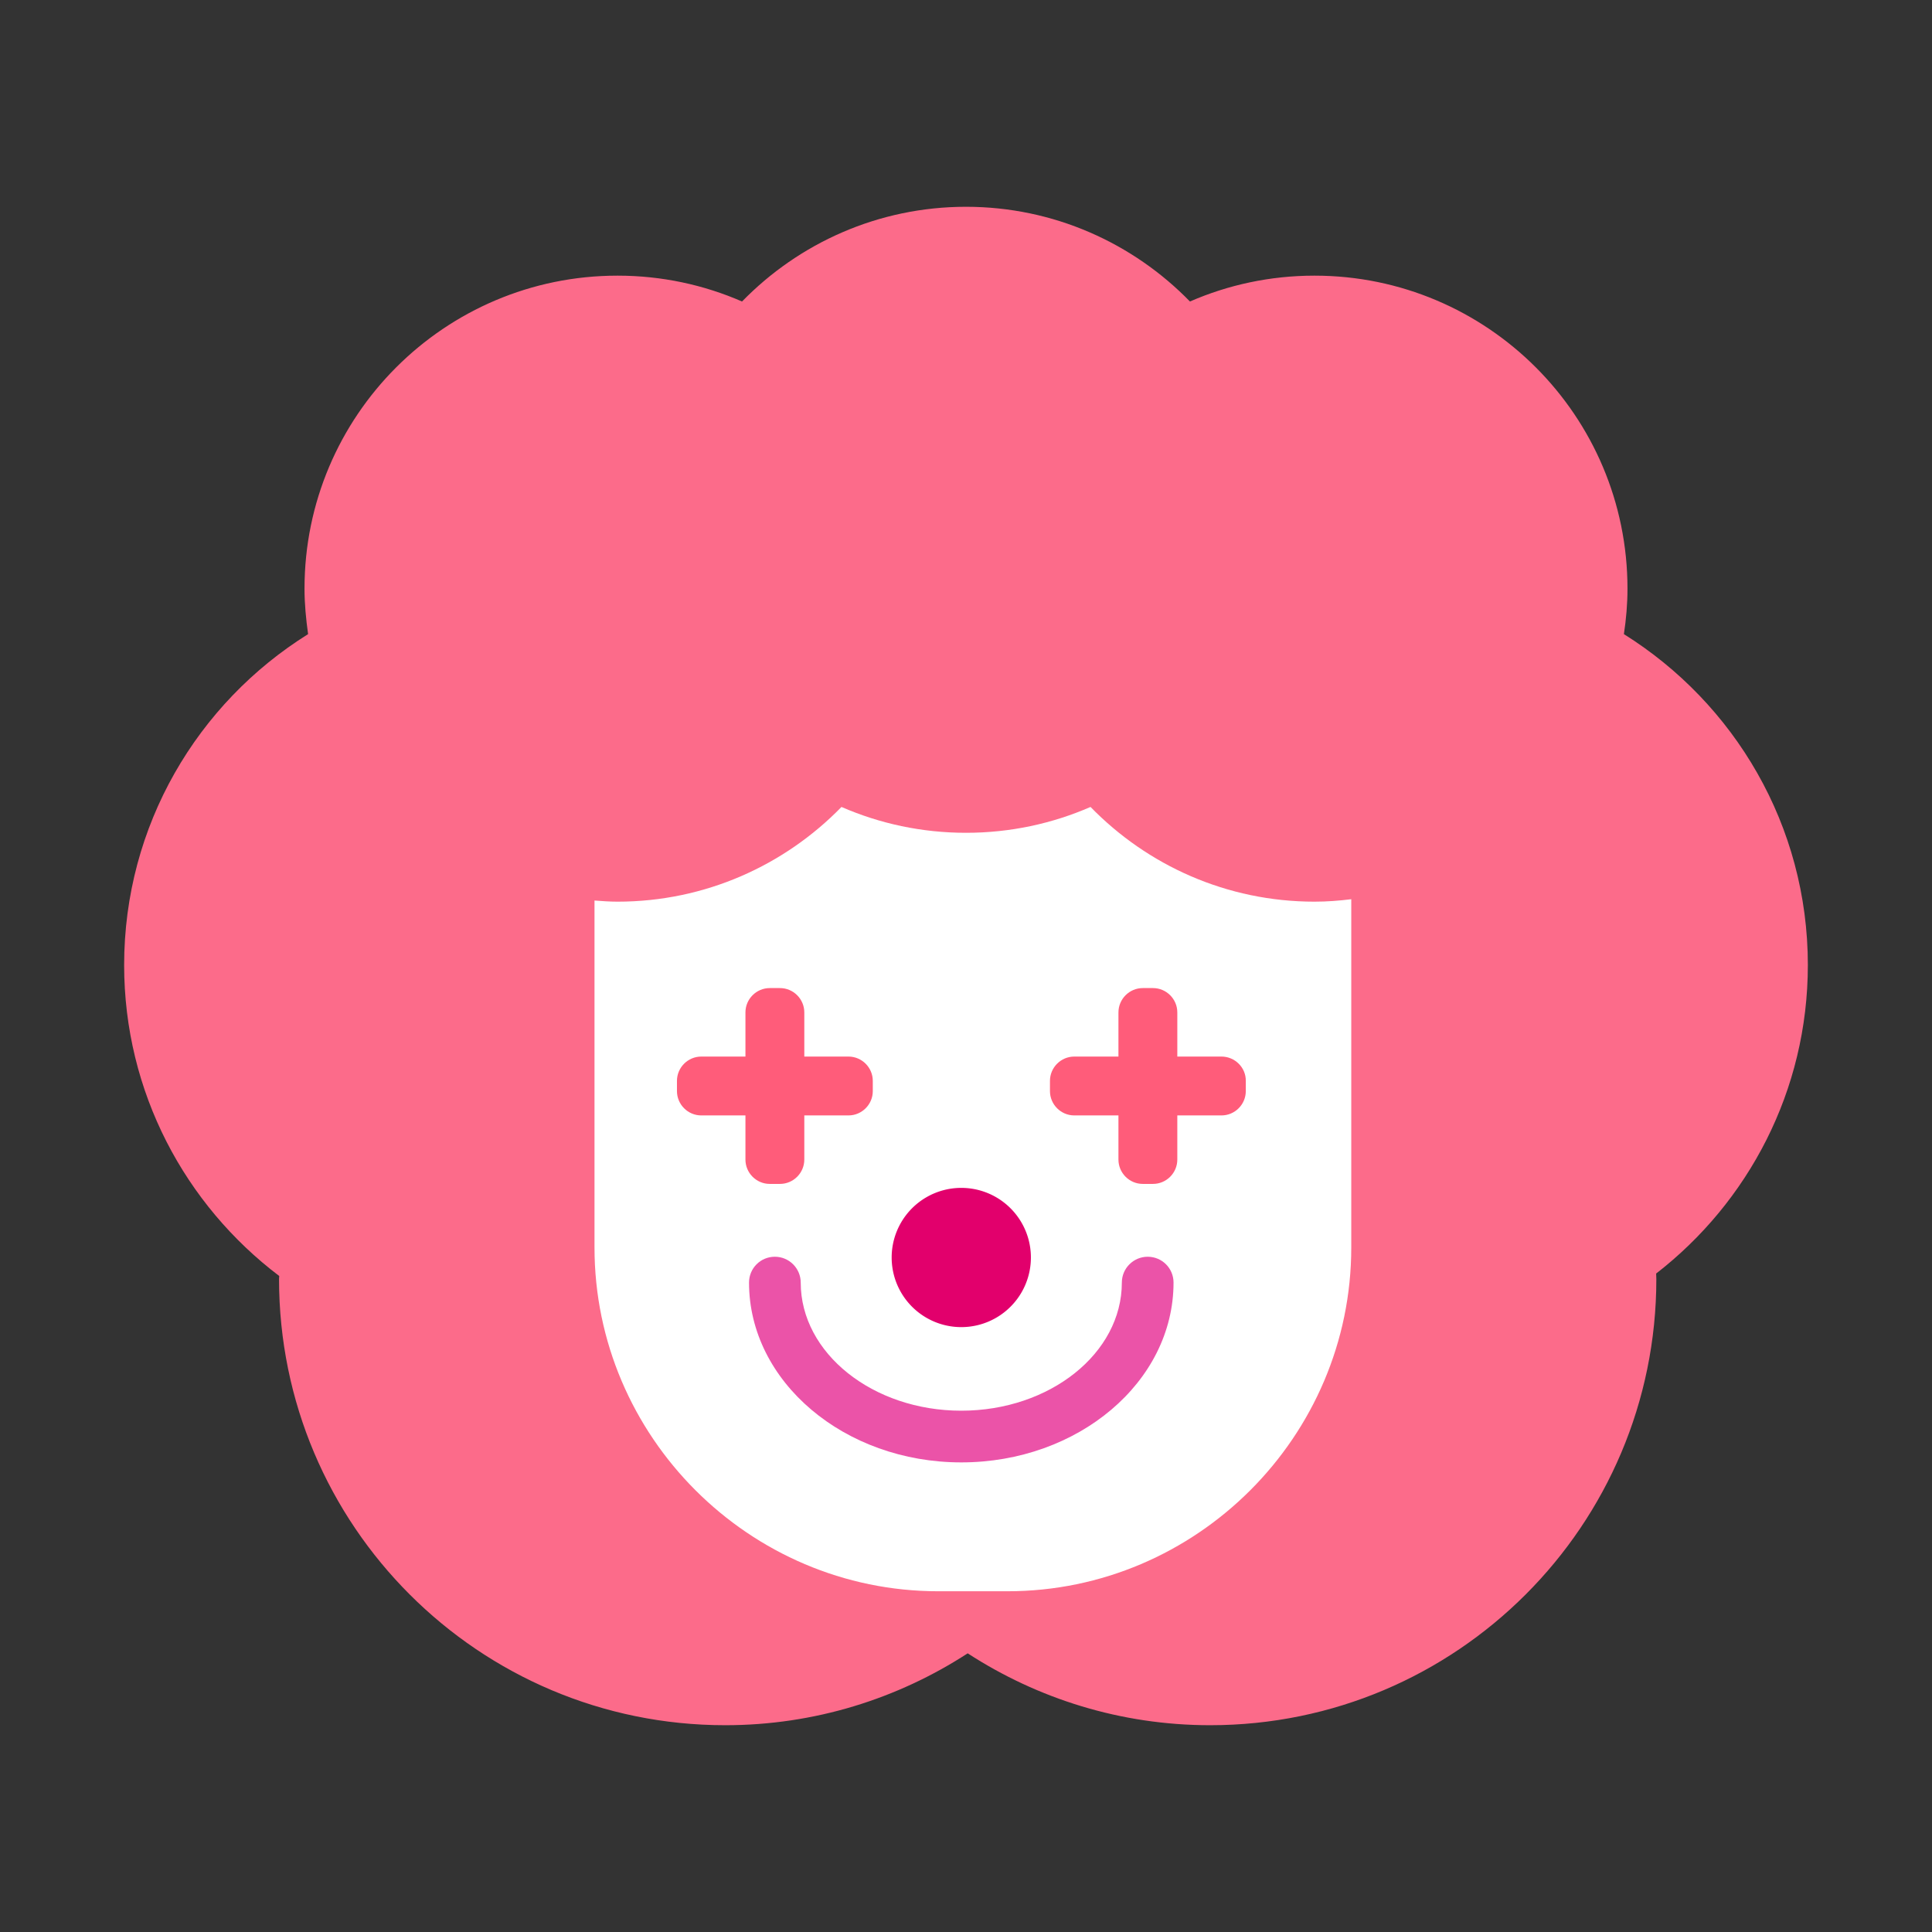 <?xml version="1.0" standalone="no"?><!DOCTYPE svg PUBLIC "-//W3C//DTD SVG 1.1//EN" "http://www.w3.org/Graphics/SVG/1.1/DTD/svg11.dtd"><svg t="1624437236504" class="icon" viewBox="0 0 1024 1024" version="1.1" xmlns="http://www.w3.org/2000/svg" p-id="9166" xmlns:xlink="http://www.w3.org/1999/xlink" width="200" height="200"><rect x="0" y="0" width="1024" height="1024" fill="#333333" stroke="none"/><defs><style type="text/css"></style></defs><path d="M958.2 511.5c0-74.1-39-138.8-97.5-175.4 1.2-7.9 1.9-15.9 1.9-24.1 0-91.6-74.3-165.9-165.9-165.9-23.5 0-45.8 4.9-66 13.7-30.1-30.9-72.2-50.2-118.7-50.2s-88.6 19.3-118.7 50.2c-20.2-8.8-42.5-13.7-66-13.7-91.6 0-165.9 74.3-165.9 165.9 0 8.2 0.8 16.2 1.9 24.1-58.5 36.5-97.5 101.3-97.5 175.4 0 67.4 32.4 127.1 82.2 164.8 0 0.5-0.1 1-0.1 1.6 0 130.6 105.9 236.5 236.5 236.5 47.4 0 91.5-14.1 128.5-38.1 37 24 81.1 38.1 128.5 38.1 130.6 0 236.5-105.9 236.5-236.5 0-1-0.1-1.9-0.1-2.9 48.8-37.8 80.4-96.9 80.4-163.5z" fill="#FC6B8A" p-id="9167"></path><path d="M696.7 477.9c-46.6 0-88.6-19.3-118.7-50.2-20.2 8.8-42.5 13.7-66 13.7s-45.8-4.9-66-13.7c-30.1 30.9-72.2 50.2-118.7 50.2-4.1 0-8.2-0.3-12.2-0.6v183.9c0 100.2 82 182.2 182.2 182.2H534c100.2 0 182.2-82 182.2-182.2V476.6c-6.4 0.8-12.8 1.3-19.5 1.3z" fill="#FFFFFF" p-id="9168"></path><path d="M509.5 666.5m-36.9 0a36.9 36.9 0 1 0 73.8 0 36.9 36.9 0 1 0-73.8 0Z" fill="#E2006C" p-id="9169"></path><path d="M647.4 560H624v-23.4c0-7.1-5.8-12.9-12.9-12.9h-5.4c-7.1 0-12.9 5.8-12.9 12.9V560h-23.4c-7.1 0-12.9 5.8-12.9 12.9v5.4c0 7.1 5.8 12.9 12.9 12.9h23.4v23.4c0 7.1 5.8 12.9 12.9 12.9h5.4c7.1 0 12.9-5.8 12.9-12.9v-23.4h23.4c7.1 0 12.9-5.8 12.9-12.9v-5.4c0.1-7.1-5.8-12.9-12.9-12.9zM449.7 560h-23.4v-23.4c0-7.1-5.8-12.9-12.9-12.9H408c-7.1 0-12.9 5.8-12.9 12.9V560h-23.4c-7.1 0-12.9 5.8-12.9 12.9v5.4c0 7.1 5.8 12.9 12.9 12.9h23.4v23.4c0 7.1 5.8 12.9 12.9 12.9h5.4c7.1 0 12.9-5.8 12.9-12.9v-23.4h23.4c7.1 0 12.9-5.8 12.9-12.9v-5.4c0-7.1-5.8-12.9-12.9-12.9z" fill="#FF5C7A" p-id="9170"></path><path d="M608.3 666.1c-7.5 0-13.7 6.1-13.7 13.7 0 37.5-38.2 67.9-85.1 67.9-46.9 0-85.1-30.5-85.1-67.9 0-7.5-6.1-13.7-13.7-13.7s-13.7 6.1-13.7 13.7c0 52.5 50.5 95.3 112.5 95.3S622 732.4 622 679.8c0-7.6-6.1-13.7-13.7-13.7z" fill="#EB53A8" p-id="9171"></path></svg>